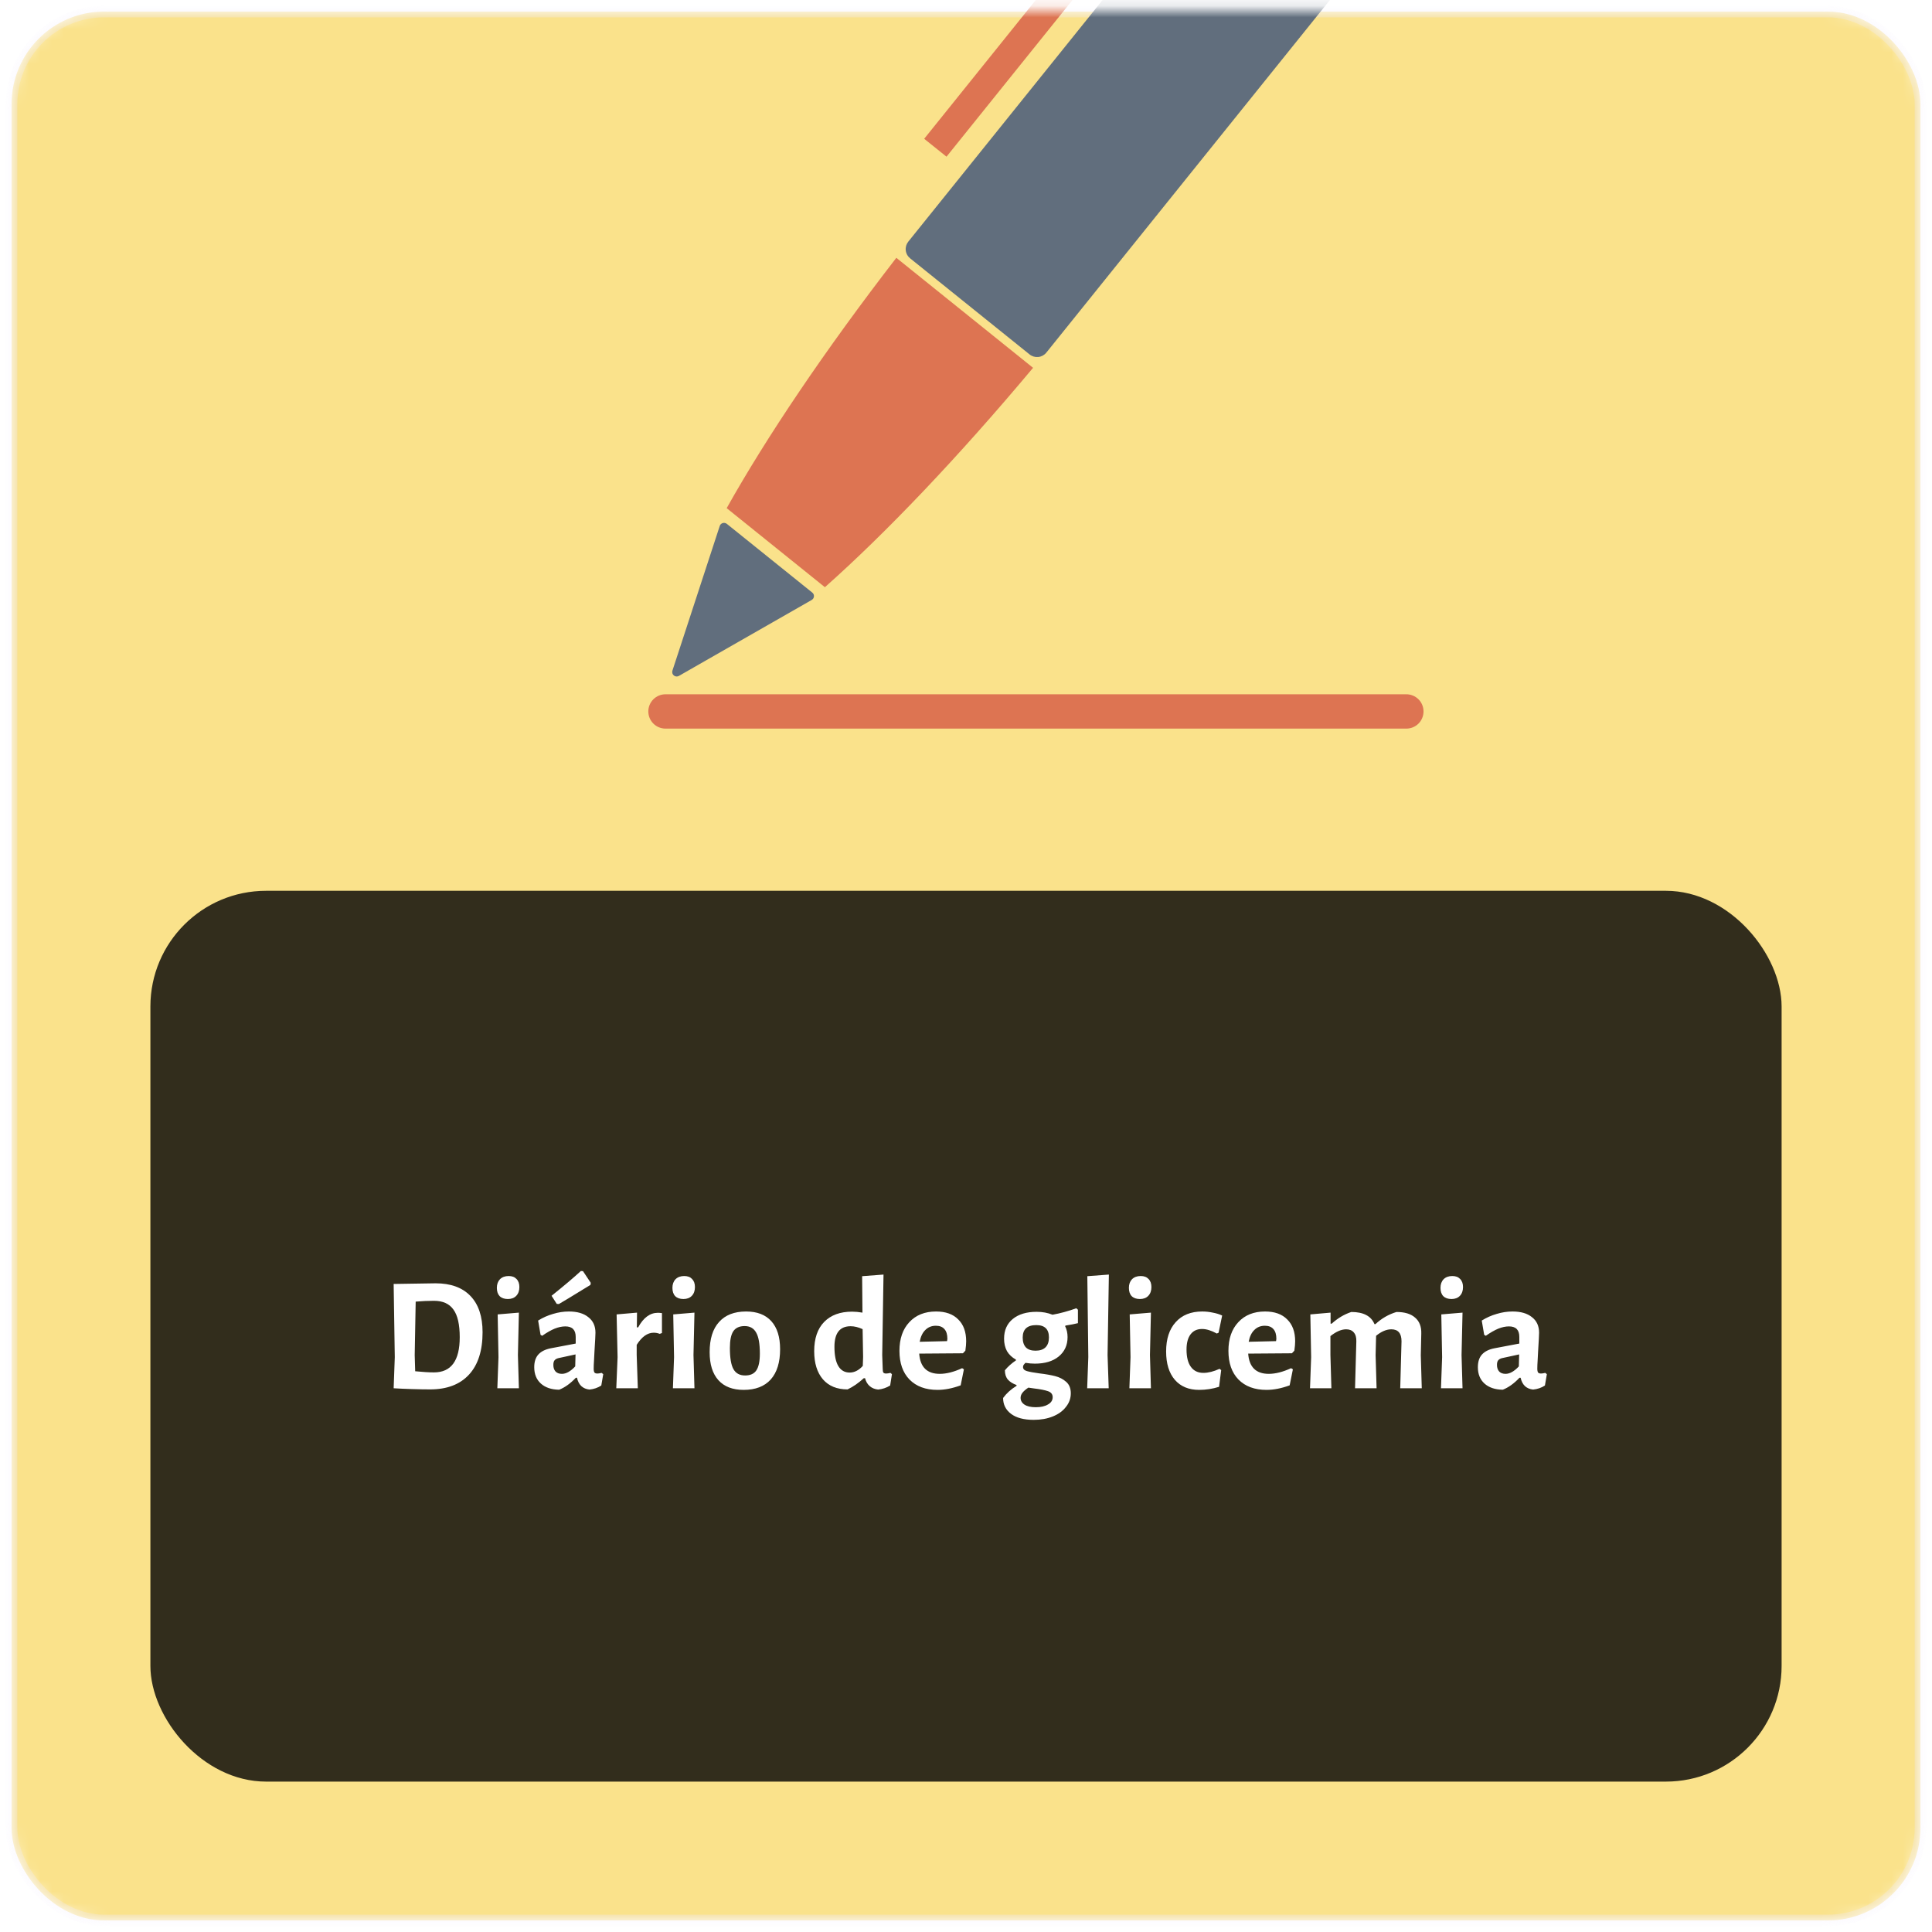 <svg width="167" height="167" viewBox="0 0 167 167" fill="none" xmlns="http://www.w3.org/2000/svg">
<mask id="mask0_206:36820" style="mask-type:alpha" maskUnits="userSpaceOnUse" x="0" y="0" width="167" height="167">
<rect x="1" y="1" width="165" height="165" rx="8" fill="#5988D6" stroke="#EDE6FC" stroke-opacity="0.3"/>
</mask>
<g mask="url(#mask0_206:36820)">
<rect x="1" y="1" width="165" height="165" rx="8" fill="#FAE28B" stroke="#EDE6FC" stroke-opacity="0.3"/>
<path d="M62.468 45.214C62.409 45.231 62.354 45.263 62.31 45.307C62.266 45.35 62.232 45.404 62.214 45.463L58.948 55.451L58.123 57.971C58.099 58.045 58.098 58.125 58.12 58.199C58.142 58.274 58.186 58.34 58.247 58.389C58.307 58.438 58.381 58.468 58.458 58.475C58.536 58.482 58.614 58.465 58.682 58.426L60.993 57.103L70.161 51.861C70.216 51.83 70.263 51.785 70.297 51.732C70.331 51.678 70.352 51.617 70.357 51.554C70.362 51.491 70.351 51.427 70.326 51.369C70.3 51.311 70.261 51.26 70.211 51.221L62.822 45.278C62.772 45.24 62.714 45.214 62.653 45.203C62.591 45.192 62.528 45.196 62.468 45.214Z" fill="#616E7D"/>
<path d="M71.303 50.757C76.53 46.12 82.817 39.538 89.297 31.793L77.478 22.285C71.303 30.277 66.223 37.831 62.814 43.925L71.303 50.757Z" fill="#DD7452"/>
<path d="M100.545 -6.512L78.513 20.885C78.428 20.99 78.365 21.11 78.327 21.24C78.289 21.369 78.277 21.505 78.292 21.639C78.306 21.773 78.347 21.903 78.412 22.022C78.476 22.14 78.564 22.245 78.669 22.329L88.997 30.637C89.21 30.808 89.481 30.887 89.752 30.858C90.023 30.829 90.272 30.693 90.443 30.481L121.396 -8.009C121.519 -8.162 121.596 -8.347 121.618 -8.543C121.639 -8.738 121.604 -8.935 121.516 -9.111C121.428 -9.287 121.292 -9.435 121.123 -9.535C120.955 -9.636 120.761 -9.687 120.564 -9.68L103.112 -9.132C102.964 -9.128 102.818 -9.092 102.685 -9.026C102.552 -8.96 102.436 -8.865 102.343 -8.749L101.883 -8.178L101.941 -8.134L100.599 -6.467L100.545 -6.512Z" fill="#616E7D"/>
<path d="M98.375 -11L79.886 11.996L81.815 13.544L98.964 -7.783L100.545 -6.512L100.599 -6.467L101.941 -8.134L101.883 -8.178L100.303 -9.45H100.305L98.375 -11Z" fill="#DD7452"/>
<path d="M57.524 60.013C57.131 60.013 56.753 60.169 56.475 60.447C56.197 60.726 56.04 61.103 56.04 61.496C56.04 61.89 56.197 62.267 56.475 62.546C56.753 62.824 57.131 62.98 57.524 62.98H121.565C121.759 62.98 121.952 62.942 122.132 62.867C122.312 62.793 122.476 62.684 122.614 62.546C122.752 62.408 122.861 62.244 122.935 62.064C123.01 61.884 123.048 61.691 123.048 61.496C123.048 61.302 123.01 61.109 122.935 60.929C122.861 60.749 122.752 60.585 122.614 60.447C122.476 60.309 122.312 60.2 122.132 60.126C121.952 60.051 121.759 60.013 121.565 60.013H57.524Z" fill="#DD7452"/>
</g>
<g filter="url(#filter0_b_206:36820)">
<rect x="13" y="77" width="141" height="77" rx="10" fill="black" fill-opacity="0.8"/>
</g>
<path d="M37.653 110.928C38.959 110.928 39.963 111.292 40.663 112.02C41.363 112.748 41.713 113.793 41.713 115.156C41.713 116.752 41.321 117.975 40.537 118.824C39.753 119.673 38.633 120.098 37.177 120.098C36.738 120.098 36.211 120.089 35.595 120.07C34.988 120.051 34.465 120.028 34.027 120L34.125 117.312L34.027 110.984L37.653 110.928ZM37.513 118.628C38.997 118.628 39.739 117.615 39.739 115.59C39.739 114.489 39.557 113.691 39.193 113.196C38.838 112.692 38.278 112.44 37.513 112.44C37.018 112.44 36.491 112.463 35.931 112.51L35.847 117.144L35.889 118.53C36.542 118.595 37.083 118.628 37.513 118.628ZM43.088 117.312L43.018 113.616L44.852 113.462L44.768 117.13L44.852 120H42.99L43.088 117.312ZM43.97 110.298C44.26 110.298 44.484 110.382 44.642 110.55C44.81 110.718 44.894 110.951 44.894 111.25C44.894 111.567 44.806 111.819 44.628 112.006C44.451 112.193 44.208 112.286 43.9 112.286C43.592 112.286 43.354 112.202 43.186 112.034C43.028 111.866 42.948 111.628 42.948 111.32C42.948 111.012 43.037 110.765 43.214 110.578C43.401 110.391 43.653 110.298 43.97 110.298ZM49.175 113.364C49.894 113.364 50.453 113.527 50.855 113.854C51.266 114.171 51.471 114.619 51.471 115.198C51.471 115.366 51.443 115.898 51.387 116.794C51.377 117.055 51.364 117.326 51.345 117.606C51.326 117.877 51.317 118.11 51.317 118.306C51.317 118.465 51.34 118.577 51.387 118.642C51.434 118.698 51.517 118.726 51.639 118.726C51.732 118.726 51.853 118.707 52.003 118.67L52.143 118.782L51.975 119.762C51.676 119.958 51.336 120.075 50.953 120.112C50.673 120.084 50.44 119.986 50.253 119.818C50.066 119.641 49.94 119.398 49.875 119.09H49.777C49.31 119.585 48.83 119.93 48.335 120.126C47.663 120.117 47.136 119.939 46.753 119.594C46.37 119.249 46.179 118.777 46.179 118.18C46.179 117.713 46.295 117.349 46.529 117.088C46.772 116.817 47.136 116.635 47.621 116.542L49.763 116.136V115.562C49.763 114.955 49.464 114.652 48.867 114.652C48.578 114.652 48.27 114.717 47.943 114.848C47.626 114.979 47.266 115.184 46.865 115.464L46.725 115.38L46.515 114.148C46.916 113.896 47.346 113.705 47.803 113.574C48.26 113.434 48.718 113.364 49.175 113.364ZM48.265 117.396C48.115 117.433 48.004 117.499 47.929 117.592C47.864 117.676 47.831 117.807 47.831 117.984C47.831 118.227 47.896 118.418 48.027 118.558C48.157 118.689 48.34 118.754 48.573 118.754C48.937 118.754 49.319 118.539 49.721 118.11L49.749 117.074L48.265 117.396ZM50.393 109.878L51.065 110.886L51.037 111.068C50.831 111.199 50.678 111.292 50.575 111.348C49.408 112.067 48.652 112.524 48.307 112.72L48.125 112.706L47.677 112.006C48.76 111.138 49.604 110.424 50.211 109.864L50.393 109.878ZM56.869 113.476C56.953 113.476 57.07 113.485 57.219 113.504V115.226L57.023 115.296C56.864 115.231 56.692 115.198 56.505 115.198C55.964 115.198 55.474 115.548 55.035 116.248V117.13L55.133 120H53.271L53.383 117.312L53.299 113.616L55.063 113.462L55.049 114.736H55.161C55.618 113.896 56.188 113.476 56.869 113.476ZM58.264 117.312L58.194 113.616L60.028 113.462L59.944 117.13L60.028 120H58.166L58.264 117.312ZM59.146 110.298C59.435 110.298 59.66 110.382 59.818 110.55C59.986 110.718 60.07 110.951 60.07 111.25C60.07 111.567 59.981 111.819 59.804 112.006C59.627 112.193 59.384 112.286 59.076 112.286C58.768 112.286 58.53 112.202 58.362 112.034C58.203 111.866 58.124 111.628 58.124 111.32C58.124 111.012 58.213 110.765 58.39 110.578C58.577 110.391 58.829 110.298 59.146 110.298ZM64.491 113.364C65.443 113.364 66.171 113.644 66.675 114.204C67.179 114.764 67.431 115.571 67.431 116.626C67.431 117.765 67.16 118.637 66.619 119.244C66.077 119.841 65.298 120.14 64.281 120.14C63.329 120.14 62.601 119.86 62.097 119.3C61.593 118.74 61.341 117.933 61.341 116.878C61.341 115.739 61.611 114.871 62.153 114.274C62.694 113.667 63.473 113.364 64.491 113.364ZM64.365 114.624C63.917 114.624 63.59 114.773 63.385 115.072C63.189 115.371 63.091 115.851 63.091 116.514C63.091 117.373 63.193 117.984 63.399 118.348C63.604 118.712 63.94 118.894 64.407 118.894C64.855 118.894 65.177 118.749 65.373 118.46C65.578 118.161 65.681 117.676 65.681 117.004C65.681 116.155 65.573 115.548 65.359 115.184C65.153 114.811 64.822 114.624 64.365 114.624ZM76.258 117.13L76.3 118.306C76.3 118.465 76.318 118.577 76.356 118.642C76.402 118.698 76.482 118.726 76.594 118.726C76.696 118.726 76.822 118.707 76.972 118.67L77.098 118.782L76.944 119.762C76.626 119.958 76.281 120.075 75.908 120.112C75.618 120.084 75.376 119.986 75.18 119.818C74.984 119.65 74.848 119.421 74.774 119.132H74.662C74.204 119.552 73.738 119.874 73.262 120.098C72.347 120.098 71.638 119.809 71.134 119.23C70.63 118.642 70.378 117.83 70.378 116.794C70.378 115.693 70.667 114.848 71.246 114.26C71.824 113.672 72.627 113.378 73.654 113.378C73.924 113.378 74.223 113.406 74.55 113.462L74.522 110.312L76.37 110.172L76.258 117.13ZM73.528 114.638C72.594 114.638 72.128 115.231 72.128 116.416C72.128 117.153 72.24 117.709 72.464 118.082C72.688 118.455 73.014 118.642 73.444 118.642C73.854 118.642 74.232 118.451 74.578 118.068L74.606 117.298L74.564 114.89C74.2 114.722 73.854 114.638 73.528 114.638ZM83.235 116.976L79.455 117.004C79.539 118.171 80.132 118.754 81.233 118.754C81.811 118.754 82.456 118.591 83.165 118.264L83.319 118.362L83.039 119.748C82.329 120.009 81.662 120.14 81.037 120.14C80.01 120.14 79.203 119.841 78.615 119.244C78.036 118.647 77.747 117.821 77.747 116.766C77.747 115.721 78.031 114.895 78.601 114.288C79.17 113.672 79.94 113.364 80.911 113.364C81.742 113.364 82.381 113.593 82.829 114.05C83.286 114.498 83.515 115.128 83.515 115.94C83.515 116.155 83.492 116.425 83.445 116.752L83.235 116.976ZM81.891 115.73C81.891 115.357 81.807 115.077 81.639 114.89C81.471 114.694 81.224 114.596 80.897 114.596C80.533 114.596 80.23 114.717 79.987 114.96C79.744 115.193 79.581 115.534 79.497 115.982L81.863 115.926L81.891 115.73ZM93.175 114.372C92.924 114.437 92.564 114.507 92.097 114.582L92.07 114.638C92.21 114.918 92.279 115.231 92.279 115.576C92.279 116.276 92.023 116.836 91.51 117.256C91.005 117.667 90.32 117.872 89.451 117.872C89.19 117.872 88.919 117.849 88.639 117.802C88.555 117.886 88.499 117.951 88.472 117.998C88.444 118.045 88.43 118.101 88.43 118.166C88.43 118.334 88.541 118.451 88.766 118.516C88.99 118.581 89.344 118.647 89.829 118.712C90.38 118.777 90.838 118.857 91.201 118.95C91.575 119.043 91.892 119.207 92.153 119.44C92.424 119.673 92.559 120.005 92.559 120.434C92.559 120.873 92.419 121.265 92.139 121.61C91.869 121.965 91.491 122.24 91.005 122.436C90.52 122.632 89.969 122.73 89.353 122.73C88.504 122.73 87.851 122.557 87.394 122.212C86.936 121.867 86.707 121.409 86.707 120.84C86.997 120.439 87.384 120.089 87.87 119.79V119.72C87.552 119.608 87.305 119.454 87.127 119.258C86.95 119.053 86.862 118.782 86.862 118.446C87.114 118.138 87.431 117.853 87.814 117.592V117.522C87.478 117.335 87.221 117.093 87.043 116.794C86.876 116.486 86.791 116.127 86.791 115.716C86.791 114.988 87.043 114.419 87.547 114.008C88.052 113.597 88.737 113.392 89.606 113.392C90.109 113.392 90.567 113.476 90.978 113.644C91.65 113.523 92.335 113.336 93.035 113.084L93.175 113.21V114.372ZM89.507 116.752C89.89 116.752 90.18 116.654 90.376 116.458C90.572 116.262 90.669 115.977 90.669 115.604C90.669 114.895 90.305 114.54 89.578 114.54C88.793 114.54 88.401 114.899 88.401 115.618C88.401 115.991 88.495 116.276 88.681 116.472C88.868 116.659 89.144 116.752 89.507 116.752ZM90.992 120.77C90.992 120.518 90.856 120.345 90.585 120.252C90.324 120.159 89.918 120.079 89.368 120.014L88.891 119.944C88.668 120.093 88.499 120.238 88.388 120.378C88.275 120.518 88.219 120.667 88.219 120.826C88.219 121.069 88.332 121.265 88.555 121.414C88.779 121.563 89.106 121.638 89.535 121.638C89.974 121.638 90.324 121.559 90.585 121.4C90.856 121.251 90.992 121.041 90.992 120.77ZM95.737 117.13L95.835 120H93.974L94.072 117.298L93.987 110.312L95.85 110.172L95.737 117.13ZM97.721 117.312L97.651 113.616L99.485 113.462L99.401 117.13L99.485 120H97.623L97.721 117.312ZM98.603 110.298C98.892 110.298 99.117 110.382 99.275 110.55C99.443 110.718 99.527 110.951 99.527 111.25C99.527 111.567 99.439 111.819 99.261 112.006C99.084 112.193 98.841 112.286 98.533 112.286C98.225 112.286 97.987 112.202 97.819 112.034C97.66 111.866 97.581 111.628 97.581 111.32C97.581 111.012 97.67 110.765 97.847 110.578C98.034 110.391 98.286 110.298 98.603 110.298ZM103.92 113.364C104.228 113.364 104.531 113.397 104.83 113.462C105.138 113.518 105.408 113.602 105.642 113.714L105.334 115.198L105.18 115.268C104.704 115.007 104.279 114.876 103.906 114.876C103.476 114.876 103.145 115.03 102.912 115.338C102.678 115.646 102.562 116.085 102.562 116.654C102.562 117.307 102.688 117.807 102.94 118.152C103.192 118.497 103.551 118.67 104.018 118.67C104.438 118.67 104.904 118.553 105.418 118.32L105.558 118.432L105.376 119.874C104.816 120.051 104.242 120.14 103.654 120.14C102.758 120.14 102.058 119.851 101.554 119.272C101.05 118.684 100.798 117.867 100.798 116.822C100.798 115.739 101.073 114.895 101.624 114.288C102.174 113.672 102.94 113.364 103.92 113.364ZM111.672 116.976L107.892 117.004C107.976 118.171 108.569 118.754 109.67 118.754C110.249 118.754 110.893 118.591 111.602 118.264L111.756 118.362L111.476 119.748C110.767 120.009 110.1 120.14 109.474 120.14C108.448 120.14 107.64 119.841 107.052 119.244C106.474 118.647 106.184 117.821 106.184 116.766C106.184 115.721 106.469 114.895 107.038 114.288C107.608 113.672 108.378 113.364 109.348 113.364C110.179 113.364 110.818 113.593 111.266 114.05C111.724 114.498 111.952 115.128 111.952 115.94C111.952 116.155 111.929 116.425 111.882 116.752L111.672 116.976ZM110.328 115.73C110.328 115.357 110.244 115.077 110.076 114.89C109.908 114.694 109.661 114.596 109.334 114.596C108.97 114.596 108.667 114.717 108.424 114.96C108.182 115.193 108.018 115.534 107.934 115.982L110.3 115.926L110.328 115.73ZM121.034 120L121.146 115.94C121.146 115.249 120.852 114.904 120.264 114.904C119.844 114.904 119.405 115.091 118.948 115.464L118.906 117.144L118.99 120H117.128L117.24 115.94C117.249 115.604 117.175 115.347 117.016 115.17C116.867 114.993 116.647 114.904 116.358 114.904C115.947 114.904 115.495 115.1 115 115.492V117.13L115.084 120H113.236L113.334 117.312L113.264 113.616L115.014 113.462V114.414H115.112C115.625 113.947 116.19 113.611 116.806 113.406C117.851 113.406 118.519 113.756 118.808 114.456H118.892C119.424 113.961 120.031 113.611 120.712 113.406C121.421 113.406 121.958 113.569 122.322 113.896C122.695 114.213 122.873 114.675 122.854 115.282L122.812 117.144L122.896 120H121.034ZM124.655 117.312L124.585 113.616L126.419 113.462L126.335 117.13L126.419 120H124.557L124.655 117.312ZM125.537 110.298C125.826 110.298 126.05 110.382 126.209 110.55C126.377 110.718 126.461 110.951 126.461 111.25C126.461 111.567 126.372 111.819 126.195 112.006C126.017 112.193 125.775 112.286 125.467 112.286C125.159 112.286 124.921 112.202 124.753 112.034C124.594 111.866 124.515 111.628 124.515 111.32C124.515 111.012 124.603 110.765 124.781 110.578C124.967 110.391 125.219 110.298 125.537 110.298ZM130.741 113.364C131.46 113.364 132.02 113.527 132.421 113.854C132.832 114.171 133.037 114.619 133.037 115.198C133.037 115.366 133.009 115.898 132.953 116.794C132.944 117.055 132.93 117.326 132.911 117.606C132.893 117.877 132.883 118.11 132.883 118.306C132.883 118.465 132.907 118.577 132.953 118.642C133 118.698 133.084 118.726 133.205 118.726C133.299 118.726 133.42 118.707 133.569 118.67L133.709 118.782L133.541 119.762C133.243 119.958 132.902 120.075 132.519 120.112C132.239 120.084 132.006 119.986 131.819 119.818C131.633 119.641 131.507 119.398 131.441 119.09H131.343C130.877 119.585 130.396 119.93 129.901 120.126C129.229 120.117 128.702 119.939 128.319 119.594C127.937 119.249 127.745 118.777 127.745 118.18C127.745 117.713 127.862 117.349 128.095 117.088C128.338 116.817 128.702 116.635 129.187 116.542L131.329 116.136V115.562C131.329 114.955 131.031 114.652 130.433 114.652C130.144 114.652 129.836 114.717 129.509 114.848C129.192 114.979 128.833 115.184 128.431 115.464L128.291 115.38L128.081 114.148C128.483 113.896 128.912 113.705 129.369 113.574C129.827 113.434 130.284 113.364 130.741 113.364ZM129.831 117.396C129.682 117.433 129.57 117.499 129.495 117.592C129.43 117.676 129.397 117.807 129.397 117.984C129.397 118.227 129.463 118.418 129.593 118.558C129.724 118.689 129.906 118.754 130.139 118.754C130.503 118.754 130.886 118.539 131.287 118.11L131.315 117.074L129.831 117.396Z" fill="white"/>
<defs>
<filter id="filter0_b_206:36820" x="3" y="67" width="161" height="97" filterUnits="userSpaceOnUse" color-interpolation-filters="sRGB">
<feFlood flood-opacity="0" result="BackgroundImageFix"/>
<feGaussianBlur in="BackgroundImage" stdDeviation="5"/>
<feComposite in2="SourceAlpha" operator="in" result="effect1_backgroundBlur_206:36820"/>
<feBlend mode="normal" in="SourceGraphic" in2="effect1_backgroundBlur_206:36820" result="shape"/>
</filter>
</defs>
</svg>
